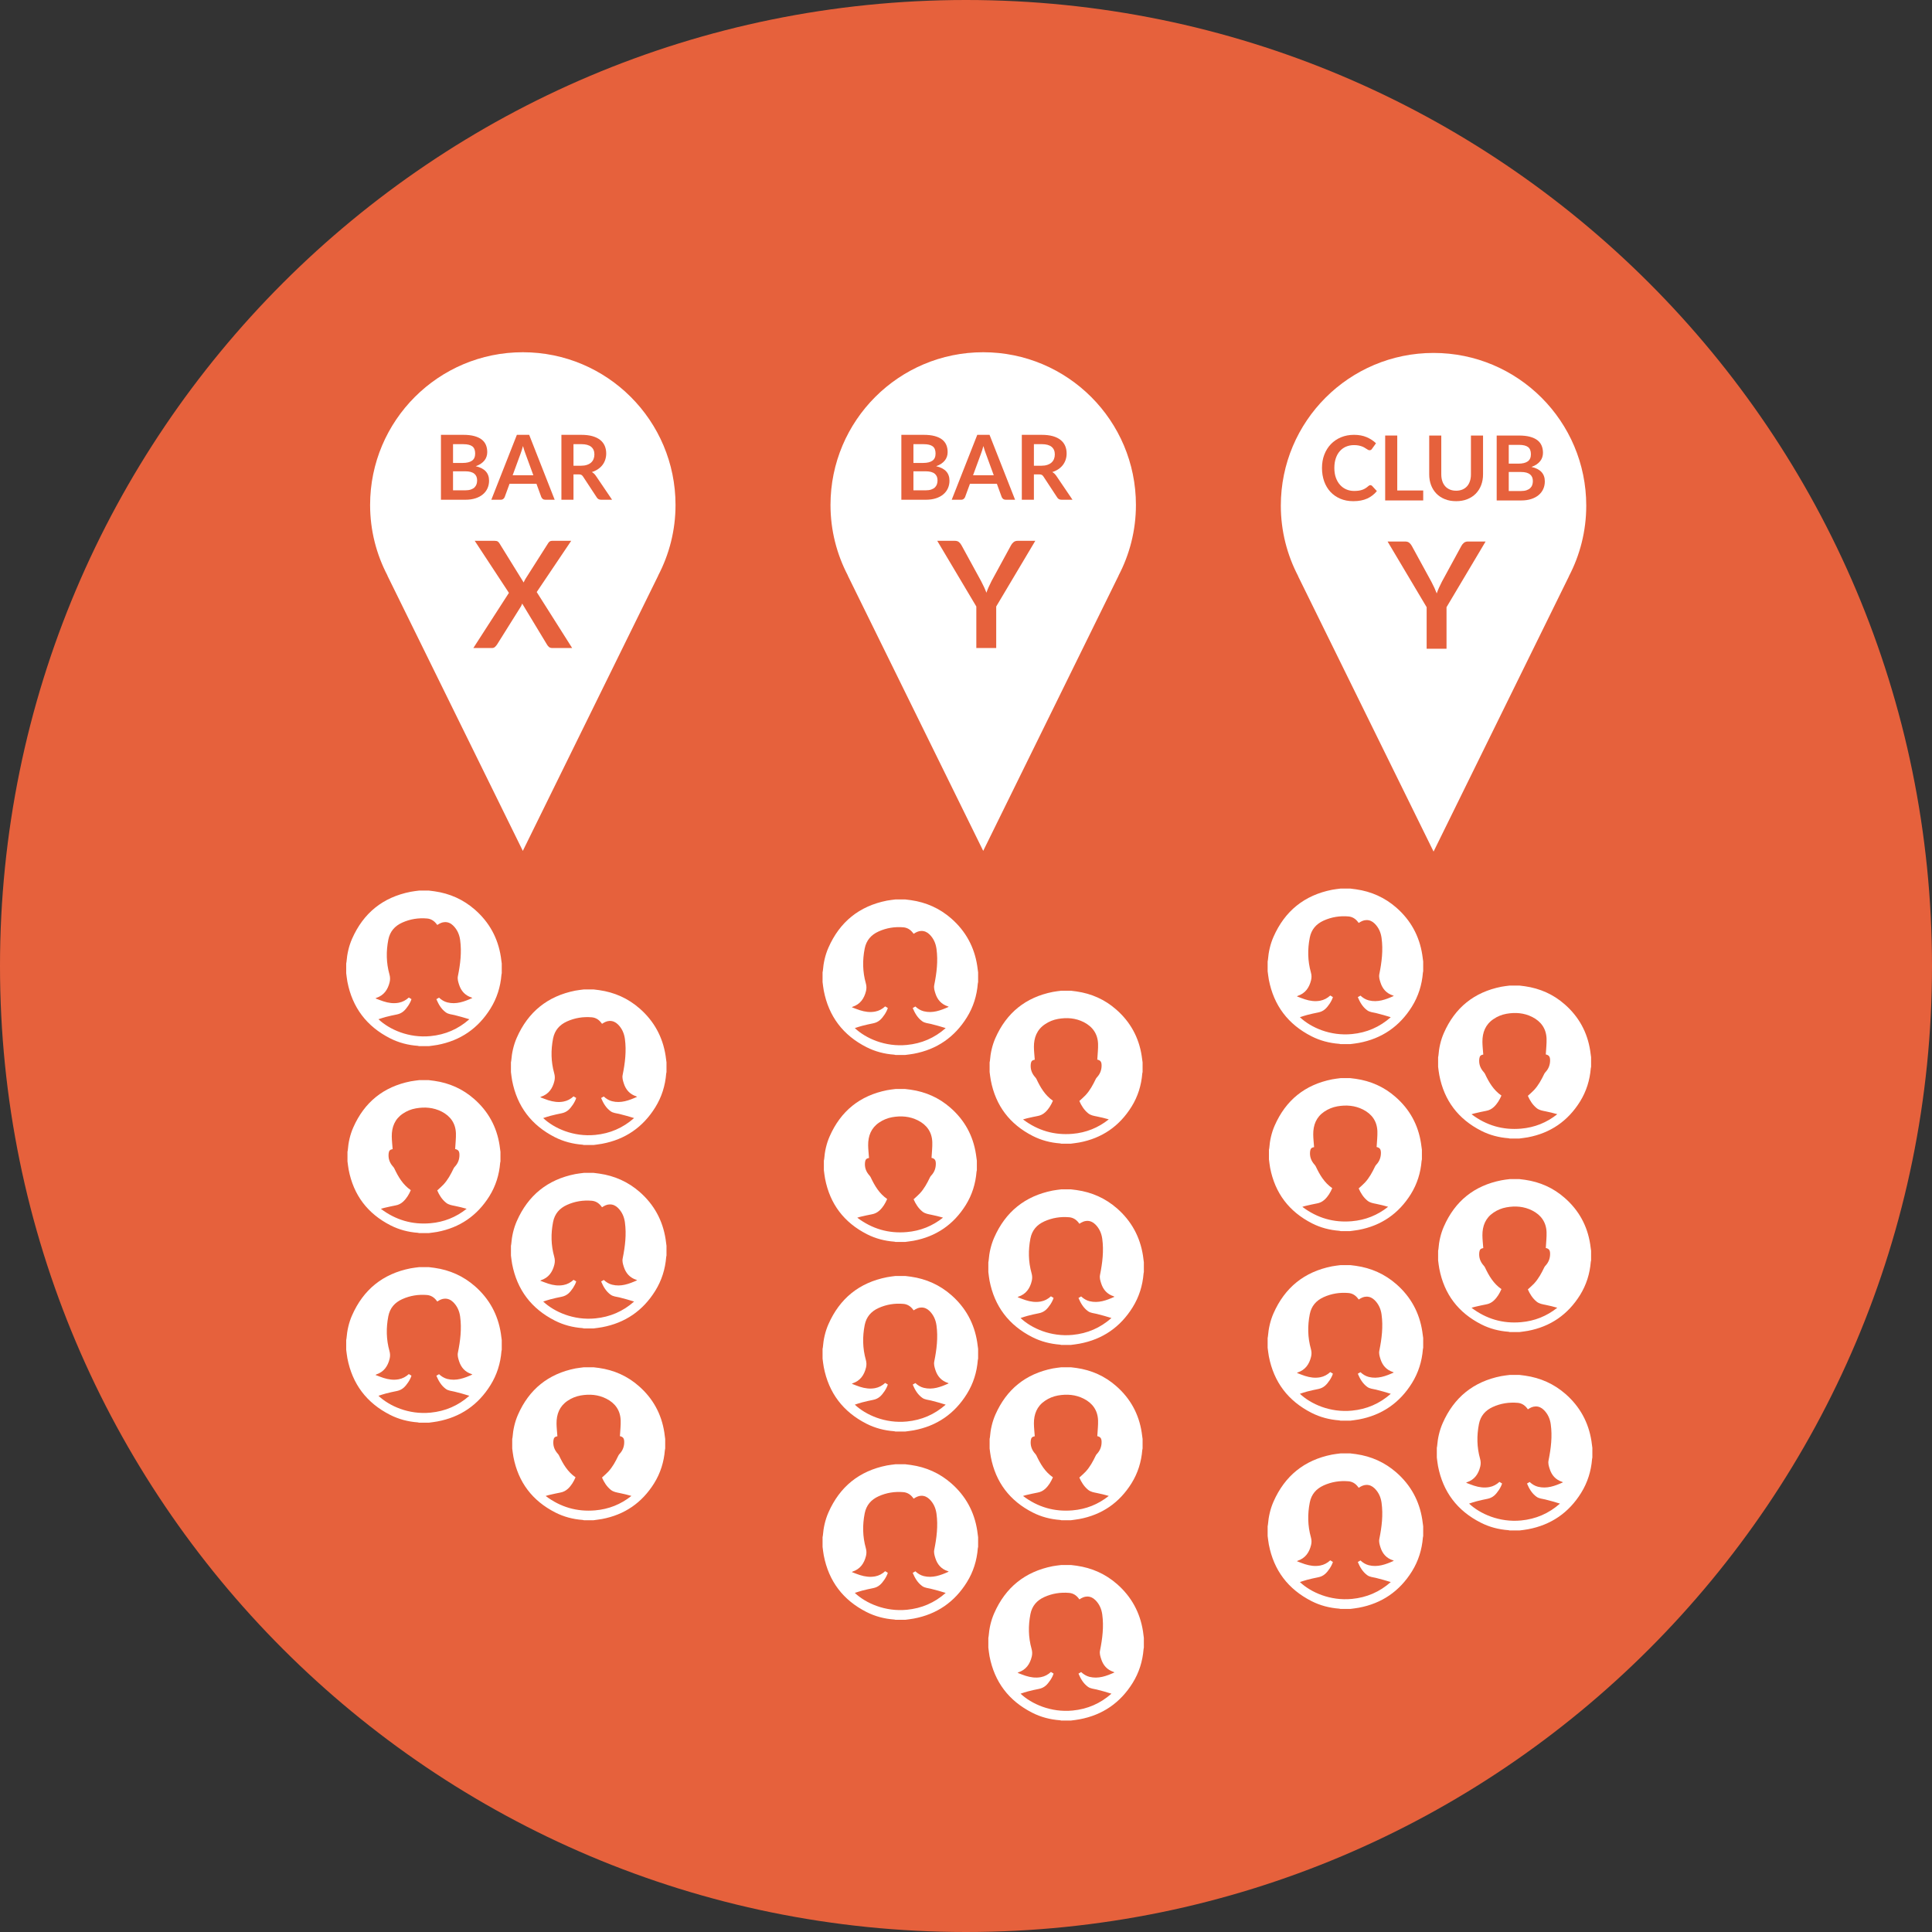 <?xml version="1.0" encoding="utf-8"?>
<!-- Generator: Adobe Illustrator 16.0.4, SVG Export Plug-In . SVG Version: 6.00 Build 0)  -->
<!DOCTYPE svg PUBLIC "-//W3C//DTD SVG 1.1//EN" "http://www.w3.org/Graphics/SVG/1.1/DTD/svg11.dtd">
<svg version="1.1" id="Layer_1" xmlns="http://www.w3.org/2000/svg" xmlns:xlink="http://www.w3.org/1999/xlink" x="0px" y="0px"
	 width="200px" height="200px" viewBox="0 0 200 200" enable-background="new 0 0 200 200" xml:space="preserve">
<rect x="0" y="0" width="200" height="200" fill="#333333" stroke="none"/>
<g>
	<g>
		<path fill="#E6613C" d="M200,100.002C200,155.227,155.229,200,100.001,200C44.774,200,0,155.227,0,100.002
			C0,44.774,44.774,0,100.001,0C155.229,0,200,44.774,200,100.002z"/>
	</g>
</g>
<g>
	<path fill="#FFFFFF" d="M69.93,52.272c0-8.73-7.078-15.808-15.808-15.808c-8.731,0-15.809,7.078-15.809,15.808
		c0,2.641,0.655,5.124,1.802,7.313h-0.012l14.019,28.498l14.017-28.498H68.13C69.275,57.396,69.93,54.913,69.93,52.272z"/>
	<path fill="#FFFFFF" d="M117.591,52.272c0-8.73-7.078-15.808-15.809-15.808c-8.731,0-15.809,7.078-15.809,15.808
		c0,2.641,0.656,5.124,1.802,7.313h-0.011l14.018,28.498l14.017-28.498h-0.008C116.937,57.396,117.591,54.913,117.591,52.272z"/>
	<path fill="#FFFFFF" d="M164.208,52.344c0-8.731-7.076-15.808-15.806-15.808c-8.733,0-15.812,7.077-15.812,15.808
		c0,2.639,0.657,5.125,1.803,7.313h-0.011l14.02,28.498l14.016-28.498h-0.008C163.556,57.469,164.208,54.983,164.208,52.344z"/>
	<g>
		<path fill="#E6613C" d="M45.647,51.734v-6.72h2.315c0.44,0,0.817,0.042,1.129,0.126c0.312,0.083,0.57,0.203,0.77,0.356
			c0.199,0.156,0.346,0.344,0.439,0.563c0.092,0.22,0.139,0.467,0.139,0.744c0,0.158-0.023,0.31-0.07,0.453
			c-0.045,0.145-0.118,0.28-0.215,0.405c-0.099,0.124-0.222,0.239-0.373,0.341s-0.33,0.188-0.537,0.26
			c0.923,0.207,1.384,0.706,1.384,1.496c0,0.286-0.054,0.548-0.162,0.789c-0.109,0.244-0.267,0.45-0.475,0.625
			c-0.208,0.177-0.463,0.313-0.768,0.412c-0.303,0.1-0.65,0.149-1.041,0.149H45.647z M46.897,47.924h0.995
			c0.428,0,0.751-0.079,0.969-0.232c0.219-0.155,0.328-0.401,0.328-0.74c0-0.351-0.099-0.6-0.296-0.747
			c-0.199-0.149-0.509-0.224-0.93-0.224h-1.065V47.924z M46.897,48.788v1.971h1.265c0.231,0,0.427-0.03,0.586-0.085
			c0.158-0.055,0.284-0.13,0.378-0.222c0.094-0.094,0.162-0.203,0.204-0.327c0.042-0.124,0.062-0.256,0.062-0.395
			c0-0.145-0.023-0.277-0.069-0.392c-0.047-0.116-0.12-0.216-0.219-0.297c-0.1-0.083-0.227-0.145-0.383-0.189
			c-0.157-0.042-0.345-0.064-0.565-0.064H46.897z"/>
		<path fill="#E6613C" d="M57.42,51.734h-0.968c-0.107,0-0.196-0.028-0.264-0.081c-0.069-0.056-0.12-0.122-0.154-0.203l-0.501-1.372
			h-2.784l-0.502,1.372c-0.025,0.072-0.073,0.137-0.144,0.196c-0.071,0.058-0.16,0.088-0.265,0.088h-0.976l2.645-6.72h1.273
			L57.42,51.734z M53.07,49.198h2.142l-0.818-2.236c-0.04-0.1-0.083-0.218-0.125-0.352c-0.043-0.134-0.087-0.282-0.13-0.439
			c-0.044,0.158-0.087,0.305-0.128,0.441c-0.042,0.137-0.083,0.256-0.124,0.359L53.07,49.198z"/>
		<path fill="#E6613C" d="M59.367,49.108v2.626h-1.25v-6.72h2.05c0.456,0,0.847,0.047,1.173,0.141
			c0.326,0.095,0.595,0.228,0.804,0.399c0.209,0.17,0.363,0.373,0.462,0.61s0.149,0.5,0.149,0.783c0,0.226-0.035,0.439-0.101,0.642
			c-0.065,0.201-0.162,0.384-0.288,0.548c-0.126,0.165-0.281,0.307-0.465,0.431c-0.185,0.126-0.394,0.224-0.63,0.298
			c0.158,0.09,0.294,0.218,0.409,0.386l1.682,2.481h-1.128c-0.214,0-0.37-0.083-0.465-0.252l-1.413-2.15
			c-0.054-0.081-0.111-0.139-0.175-0.173c-0.062-0.034-0.157-0.051-0.28-0.051H59.367z M59.367,48.212h0.781
			c0.236,0,0.442-0.03,0.617-0.09c0.175-0.058,0.319-0.139,0.432-0.244c0.113-0.104,0.197-0.226,0.252-0.369
			c0.057-0.144,0.084-0.299,0.084-0.47c0-0.341-0.113-0.604-0.337-0.785c-0.225-0.184-0.567-0.275-1.029-0.275h-0.8V48.212z"/>
		<path fill="#E6613C" d="M52.683,61.373l-3.539-5.387h2.058c0.143,0,0.247,0.019,0.311,0.058c0.064,0.038,0.124,0.1,0.181,0.188
			L54.21,60.3c0.026-0.062,0.053-0.124,0.084-0.188c0.031-0.064,0.066-0.13,0.108-0.197l2.318-3.646
			c0.055-0.095,0.117-0.168,0.183-0.215c0.067-0.045,0.151-0.069,0.254-0.069h1.973l-3.57,5.304l3.669,5.794h-2.057
			c-0.143,0-0.257-0.037-0.342-0.106c-0.084-0.073-0.152-0.154-0.204-0.246l-2.57-4.251c-0.037,0.11-0.084,0.219-0.146,0.322
			l-2.463,3.93c-0.062,0.085-0.132,0.167-0.211,0.241c-0.08,0.074-0.183,0.111-0.31,0.111H49L52.683,61.373z"/>
	</g>
	<g>
		<path fill="#E6613C" d="M93.308,51.734v-6.72h2.315c0.44,0,0.817,0.042,1.129,0.126c0.312,0.083,0.57,0.203,0.769,0.356
			c0.2,0.156,0.347,0.344,0.439,0.563c0.093,0.22,0.139,0.467,0.139,0.744c0,0.158-0.022,0.31-0.069,0.453
			c-0.046,0.145-0.119,0.28-0.216,0.405c-0.098,0.124-0.222,0.239-0.372,0.341c-0.15,0.103-0.33,0.188-0.537,0.26
			c0.923,0.207,1.384,0.706,1.384,1.496c0,0.286-0.055,0.548-0.162,0.789c-0.109,0.244-0.267,0.45-0.475,0.625
			c-0.207,0.177-0.463,0.313-0.767,0.412c-0.303,0.1-0.651,0.149-1.041,0.149H93.308z M94.558,47.924h0.995
			c0.428,0,0.751-0.079,0.969-0.232c0.219-0.155,0.327-0.401,0.327-0.74c0-0.351-0.099-0.6-0.296-0.747
			c-0.198-0.149-0.508-0.224-0.93-0.224h-1.065V47.924z M94.558,48.788v1.971h1.265c0.231,0,0.427-0.03,0.585-0.085
			c0.158-0.055,0.284-0.13,0.379-0.222c0.094-0.094,0.162-0.203,0.204-0.327c0.042-0.124,0.062-0.256,0.062-0.395
			c0-0.145-0.023-0.277-0.069-0.392c-0.047-0.116-0.12-0.216-0.219-0.297c-0.099-0.083-0.227-0.145-0.383-0.189
			c-0.157-0.042-0.346-0.064-0.565-0.064H94.558z"/>
		<path fill="#E6613C" d="M105.081,51.734h-0.969c-0.106,0-0.195-0.028-0.265-0.081c-0.068-0.056-0.119-0.122-0.153-0.203
			l-0.499-1.372h-2.785l-0.503,1.372c-0.024,0.072-0.072,0.137-0.144,0.196c-0.07,0.058-0.159,0.088-0.264,0.088h-0.977l2.645-6.72
			h1.271L105.081,51.734z M100.731,49.198h2.142l-0.817-2.236c-0.04-0.1-0.082-0.218-0.126-0.352
			c-0.045-0.134-0.087-0.282-0.13-0.439c-0.043,0.158-0.086,0.305-0.127,0.441c-0.043,0.137-0.084,0.256-0.125,0.359L100.731,49.198
			z"/>
		<path fill="#E6613C" d="M107.029,49.108v2.626h-1.251v-6.72h2.049c0.456,0,0.847,0.047,1.176,0.141
			c0.326,0.095,0.593,0.228,0.802,0.399c0.208,0.17,0.364,0.373,0.463,0.61c0.101,0.237,0.149,0.5,0.149,0.783
			c0,0.226-0.034,0.439-0.101,0.642c-0.066,0.201-0.162,0.384-0.288,0.548c-0.126,0.165-0.282,0.307-0.465,0.431
			c-0.184,0.126-0.396,0.224-0.63,0.298c0.158,0.09,0.295,0.218,0.41,0.386l1.681,2.481h-1.128c-0.214,0-0.369-0.083-0.466-0.252
			l-1.412-2.15c-0.053-0.081-0.11-0.139-0.174-0.173c-0.065-0.034-0.159-0.051-0.282-0.051H107.029z M107.029,48.212h0.78
			c0.234,0,0.439-0.03,0.615-0.09c0.174-0.058,0.319-0.139,0.433-0.244c0.113-0.104,0.198-0.226,0.254-0.369
			c0.055-0.144,0.083-0.299,0.083-0.47c0-0.341-0.113-0.604-0.337-0.785c-0.225-0.184-0.568-0.275-1.03-0.275h-0.798V48.212z"/>
		<path fill="#E6613C" d="M103.127,62.785v4.299h-2.058v-4.299l-4.045-6.799h1.82c0.179,0,0.321,0.042,0.426,0.13
			c0.104,0.087,0.193,0.198,0.265,0.331l2.026,3.706c0.118,0.226,0.222,0.435,0.312,0.629c0.091,0.197,0.169,0.388,0.241,0.577
			c0.066-0.195,0.144-0.389,0.23-0.583c0.088-0.194,0.187-0.401,0.299-0.623l2.018-3.706c0.058-0.113,0.142-0.217,0.255-0.316
			c0.111-0.096,0.256-0.145,0.431-0.145h1.826L103.127,62.785z"/>
	</g>
	<g>
		<path fill="#E6613C" d="M141.858,50.222c0.068,0,0.129,0.025,0.182,0.079l0.493,0.535c-0.273,0.337-0.609,0.596-1.008,0.777
			c-0.396,0.179-0.874,0.269-1.434,0.269c-0.499,0-0.947-0.085-1.346-0.256c-0.396-0.17-0.738-0.408-1.021-0.71
			c-0.281-0.305-0.496-0.668-0.648-1.088c-0.148-0.423-0.224-0.881-0.224-1.38c0-0.505,0.079-0.967,0.241-1.387
			c0.162-0.42,0.389-0.782,0.681-1.085c0.293-0.303,0.643-0.54,1.047-0.708c0.408-0.169,0.855-0.254,1.349-0.254
			c0.491,0,0.924,0.081,1.304,0.241c0.38,0.163,0.703,0.374,0.968,0.634l-0.417,0.58c-0.023,0.036-0.056,0.071-0.095,0.098
			c-0.038,0.028-0.094,0.041-0.159,0.041c-0.047,0-0.096-0.013-0.146-0.038c-0.049-0.028-0.104-0.06-0.162-0.099
			c-0.06-0.038-0.128-0.081-0.205-0.128c-0.076-0.047-0.167-0.089-0.269-0.128c-0.102-0.038-0.222-0.07-0.356-0.098
			c-0.135-0.026-0.29-0.039-0.467-0.039c-0.301,0-0.576,0.054-0.826,0.16c-0.25,0.107-0.462,0.262-0.642,0.465
			c-0.182,0.203-0.32,0.45-0.419,0.745c-0.1,0.292-0.148,0.625-0.148,1c0,0.377,0.053,0.714,0.159,1.009
			c0.107,0.295,0.252,0.542,0.436,0.743c0.182,0.203,0.396,0.356,0.645,0.463c0.249,0.107,0.516,0.16,0.8,0.16
			c0.171,0,0.324-0.009,0.463-0.028s0.265-0.047,0.382-0.088c0.116-0.04,0.227-0.091,0.328-0.155
			c0.105-0.064,0.207-0.143,0.31-0.234c0.033-0.028,0.064-0.052,0.099-0.069S141.822,50.222,141.858,50.222z"/>
		<path fill="#E6613C" d="M144.643,50.774h2.687v1.032h-3.937v-6.72h1.25V50.774z"/>
		<path fill="#E6613C" d="M150.74,50.798c0.241,0,0.457-0.041,0.646-0.12c0.192-0.081,0.352-0.194,0.482-0.339
			c0.13-0.147,0.23-0.322,0.299-0.532c0.07-0.207,0.104-0.439,0.104-0.697v-4.024h1.253v4.024c0,0.401-0.066,0.77-0.194,1.109
			c-0.128,0.339-0.314,0.631-0.553,0.879c-0.241,0.245-0.534,0.437-0.877,0.576c-0.344,0.139-0.732,0.207-1.16,0.207
			c-0.436,0-0.824-0.068-1.167-0.207c-0.344-0.139-0.637-0.331-0.877-0.576c-0.239-0.248-0.425-0.54-0.553-0.879
			c-0.128-0.34-0.192-0.708-0.192-1.109v-4.024h1.25v4.02c0,0.258,0.035,0.49,0.105,0.698c0.067,0.207,0.168,0.386,0.301,0.533
			c0.132,0.147,0.292,0.26,0.484,0.341C150.281,50.757,150.496,50.798,150.74,50.798z"/>
		<path fill="#E6613C" d="M154.937,51.807v-6.72h2.314c0.439,0,0.814,0.042,1.128,0.126s0.57,0.203,0.771,0.356
			c0.199,0.156,0.346,0.343,0.438,0.563c0.093,0.219,0.14,0.467,0.14,0.744c0,0.158-0.023,0.309-0.07,0.452
			c-0.046,0.145-0.117,0.279-0.216,0.405c-0.098,0.124-0.222,0.239-0.372,0.342c-0.15,0.102-0.329,0.188-0.536,0.26
			c0.924,0.208,1.385,0.706,1.385,1.496c0,0.286-0.053,0.548-0.162,0.79c-0.108,0.244-0.268,0.45-0.475,0.625
			c-0.208,0.177-0.464,0.313-0.767,0.412c-0.304,0.101-0.651,0.149-1.042,0.149H154.937z M156.186,47.997h0.995
			c0.426,0,0.751-0.079,0.968-0.233c0.22-0.156,0.33-0.401,0.33-0.74c0-0.35-0.102-0.6-0.299-0.747
			c-0.199-0.149-0.508-0.225-0.929-0.225h-1.065V47.997z M156.186,48.86v1.971h1.264c0.233,0,0.429-0.03,0.587-0.085
			c0.158-0.056,0.283-0.13,0.377-0.222c0.097-0.094,0.165-0.202,0.205-0.326c0.043-0.124,0.063-0.256,0.063-0.395
			c0-0.145-0.022-0.277-0.069-0.393c-0.047-0.116-0.119-0.215-0.218-0.297c-0.101-0.083-0.229-0.145-0.384-0.189
			c-0.158-0.043-0.346-0.064-0.565-0.064H156.186z"/>
		<path fill="#E6613C" d="M149.743,62.857v4.299h-2.057v-4.299l-4.044-6.799h1.819c0.18,0,0.319,0.042,0.425,0.13
			c0.106,0.087,0.193,0.198,0.267,0.331l2.024,3.706c0.117,0.226,0.223,0.436,0.312,0.629c0.089,0.196,0.171,0.388,0.241,0.576
			c0.065-0.194,0.143-0.389,0.23-0.583c0.087-0.194,0.188-0.401,0.301-0.623l2.018-3.706c0.056-0.113,0.141-0.218,0.252-0.316
			c0.113-0.096,0.257-0.145,0.431-0.145h1.827L149.743,62.857z"/>
	</g>
	<g id="a8TeVM.tif_2_">
		<g>
			<path fill="#FFFFFF" d="M92.708,112.732c0.332,0,0.662,0,0.991,0c0.191,0.023,0.386,0.047,0.578,0.072
				c1.554,0.224,2.935,0.836,4.114,1.873c1.462,1.277,2.345,2.884,2.639,4.807c0.034,0.222,0.06,0.446,0.093,0.669
				c0,0.33,0,0.66,0,0.988c-0.013,0.051-0.025,0.101-0.033,0.152c-0.098,1.236-0.458,2.393-1.112,3.447
				c-1.26,2.02-3.062,3.265-5.412,3.703c-0.286,0.049-0.577,0.083-0.867,0.124c-0.329,0-0.659,0-0.991,0
				c-0.043-0.011-0.086-0.028-0.133-0.03c-0.991-0.074-1.938-0.32-2.825-0.77c-2.379-1.213-3.836-3.128-4.34-5.757
				c-0.056-0.285-0.082-0.575-0.124-0.87c0-0.328,0-0.658,0-0.988c0.012-0.053,0.026-0.106,0.032-0.163
				c0.062-0.813,0.237-1.599,0.563-2.345c1.154-2.629,3.136-4.235,5.959-4.79C92.126,112.798,92.419,112.771,92.708,112.732z
				 M89.96,119.872c-0.261,0.048-0.373,0.147-0.41,0.419c-0.069,0.531,0.092,0.994,0.451,1.391c0.048,0.058,0.099,0.117,0.131,0.188
				c0.41,0.868,0.887,1.685,1.707,2.25c-0.193,0.45-0.434,0.86-0.793,1.19c-0.225,0.205-0.483,0.339-0.79,0.393
				c-0.368,0.066-0.734,0.153-1.1,0.236c-0.127,0.025-0.252,0.066-0.412,0.116c1.544,1.162,3.245,1.653,5.128,1.488
				c1.395-0.12,2.646-0.616,3.751-1.495c-0.407-0.115-0.81-0.216-1.216-0.297c-0.323-0.066-0.647-0.113-0.917-0.329
				c-0.428-0.347-0.706-0.796-0.914-1.274c0.222-0.208,0.445-0.392,0.64-0.6c0.455-0.486,0.766-1.071,1.051-1.666
				c0.036-0.073,0.083-0.142,0.139-0.197c0.328-0.35,0.476-0.771,0.47-1.238c-0.006-0.374-0.127-0.511-0.448-0.588
				c0.003-0.032,0.011-0.066,0.012-0.103c0.027-0.508,0.088-1.018,0.071-1.522c-0.035-1.039-0.566-1.786-1.485-2.251
				c-0.847-0.427-1.742-0.493-2.666-0.331c-0.486,0.088-0.935,0.271-1.347,0.551c-0.833,0.562-1.149,1.384-1.143,2.352
				C89.876,118.991,89.928,119.427,89.96,119.872z"/>
		</g>
	</g>
	<g id="a8TeVM.tif_3_">
		<g>
			<path fill="#FFFFFF" d="M109.866,141.539c0.331,0,0.661,0,0.989,0c0.192,0.023,0.387,0.047,0.578,0.072
				c1.556,0.225,2.937,0.837,4.114,1.874c1.463,1.277,2.347,2.884,2.642,4.806c0.033,0.223,0.06,0.446,0.091,0.67
				c0,0.329,0,0.66,0,0.988c-0.013,0.051-0.025,0.1-0.031,0.151c-0.1,1.237-0.459,2.394-1.114,3.447
				c-1.259,2.021-3.062,3.265-5.411,3.703c-0.285,0.05-0.578,0.083-0.868,0.125c-0.328,0-0.658,0-0.989,0
				c-0.044-0.011-0.088-0.029-0.135-0.031c-0.989-0.074-1.938-0.319-2.824-0.77c-2.378-1.212-3.836-3.127-4.339-5.756
				c-0.057-0.286-0.082-0.576-0.124-0.87c0-0.328,0-0.659,0-0.988c0.013-0.054,0.025-0.106,0.031-0.164
				c0.062-0.812,0.237-1.598,0.562-2.345c1.157-2.628,3.139-4.235,5.961-4.792C109.284,141.605,109.578,141.58,109.866,141.539z
				 M107.118,148.679c-0.26,0.048-0.373,0.148-0.409,0.419c-0.068,0.531,0.092,0.995,0.45,1.392c0.049,0.057,0.1,0.116,0.133,0.188
				c0.409,0.868,0.885,1.686,1.706,2.251c-0.194,0.449-0.436,0.859-0.794,1.19c-0.224,0.205-0.482,0.339-0.789,0.392
				c-0.366,0.067-0.734,0.154-1.101,0.237c-0.126,0.025-0.252,0.065-0.411,0.115c1.544,1.163,3.244,1.652,5.128,1.489
				c1.396-0.12,2.646-0.614,3.75-1.495c-0.405-0.116-0.809-0.216-1.216-0.297c-0.322-0.066-0.646-0.113-0.917-0.329
				c-0.427-0.348-0.707-0.798-0.914-1.275c0.223-0.207,0.446-0.391,0.641-0.6c0.454-0.486,0.766-1.07,1.053-1.666
				c0.033-0.073,0.083-0.142,0.138-0.196c0.326-0.35,0.477-0.771,0.47-1.239c-0.006-0.374-0.126-0.51-0.448-0.588
				c0.002-0.031,0.011-0.065,0.011-0.102c0.027-0.508,0.089-1.016,0.072-1.522c-0.036-1.04-0.567-1.787-1.484-2.251
				c-0.848-0.428-1.743-0.493-2.667-0.332c-0.486,0.089-0.935,0.271-1.346,0.551c-0.834,0.563-1.15,1.385-1.144,2.352
				C107.035,147.798,107.087,148.234,107.118,148.679z"/>
		</g>
	</g>
	<g id="a8TeVM.tif_6_">
		<g>
			<path fill="#FFFFFF" d="M109.866,102.558c0.331,0,0.661,0,0.989,0c0.192,0.023,0.387,0.048,0.578,0.075
				c1.556,0.222,2.937,0.836,4.114,1.871c1.463,1.279,2.347,2.885,2.642,4.807c0.033,0.224,0.06,0.445,0.091,0.669
				c0,0.331,0,0.659,0,0.991c-0.013,0.049-0.025,0.1-0.031,0.148c-0.1,1.24-0.459,2.396-1.114,3.447
				c-1.259,2.023-3.062,3.265-5.411,3.704c-0.285,0.051-0.578,0.083-0.868,0.123c-0.328,0-0.658,0-0.989,0
				c-0.044-0.008-0.088-0.025-0.135-0.029c-0.989-0.072-1.938-0.32-2.824-0.771c-2.378-1.212-3.836-3.127-4.339-5.755
				c-0.057-0.286-0.082-0.576-0.124-0.868c0-0.332,0-0.66,0-0.991c0.013-0.053,0.025-0.105,0.031-0.161
				c0.062-0.812,0.237-1.601,0.562-2.348c1.157-2.627,3.139-4.232,5.961-4.789C109.284,102.624,109.578,102.598,109.866,102.558z
				 M107.118,109.7c-0.26,0.047-0.373,0.147-0.409,0.417c-0.068,0.532,0.092,0.995,0.45,1.393c0.049,0.056,0.1,0.115,0.133,0.186
				c0.409,0.87,0.885,1.685,1.706,2.252c-0.194,0.449-0.436,0.858-0.794,1.189c-0.224,0.206-0.482,0.339-0.789,0.393
				c-0.366,0.067-0.734,0.152-1.101,0.236c-0.126,0.028-0.252,0.066-0.411,0.117c1.544,1.162,3.244,1.651,5.128,1.49
				c1.396-0.12,2.646-0.618,3.75-1.497c-0.405-0.116-0.809-0.218-1.216-0.296c-0.322-0.066-0.646-0.112-0.917-0.331
				c-0.427-0.345-0.707-0.796-0.914-1.275c0.223-0.206,0.446-0.389,0.641-0.6c0.454-0.486,0.766-1.069,1.053-1.666
				c0.033-0.072,0.083-0.139,0.138-0.196c0.326-0.351,0.477-0.768,0.47-1.239c-0.006-0.371-0.126-0.509-0.448-0.585
				c0.002-0.034,0.011-0.068,0.011-0.104c0.027-0.506,0.089-1.017,0.072-1.522c-0.036-1.038-0.567-1.785-1.484-2.253
				c-0.848-0.426-1.743-0.492-2.667-0.328c-0.486,0.086-0.935,0.27-1.346,0.549c-0.834,0.562-1.15,1.387-1.144,2.353
				C107.035,108.817,107.087,109.255,107.118,109.7z"/>
		</g>
	</g>
	<g id="Pb2SCL.tif_5_">
		<g>
			<path fill="#FFFFFF" d="M92.701,132.088c0.334,0,0.671,0,1.006,0c0.194,0.023,0.392,0.047,0.587,0.074
				c1.582,0.227,2.982,0.85,4.184,1.903c1.486,1.302,2.382,2.935,2.684,4.891c0.034,0.227,0.061,0.454,0.092,0.68
				c0,0.335,0,0.673,0,1.008c-0.011,0.049-0.025,0.1-0.031,0.153c-0.099,1.257-0.467,2.432-1.133,3.503
				c-1.279,2.057-3.113,3.32-5.5,3.765c-0.292,0.054-0.587,0.084-0.882,0.127c-0.335,0-0.671,0-1.006,0
				c-0.047-0.011-0.091-0.027-0.137-0.032c-1.01-0.073-1.972-0.322-2.874-0.78c-2.419-1.234-3.901-3.182-4.415-5.854
				c-0.056-0.29-0.083-0.587-0.124-0.881c0-0.335,0-0.673,0-1.008c0.01-0.055,0.026-0.11,0.031-0.168
				c0.064-0.823,0.243-1.625,0.574-2.383c1.175-2.672,3.189-4.305,6.058-4.87C92.108,132.156,92.406,132.131,92.701,132.088z
				 M94.588,135.645c-0.015-0.011-0.022-0.013-0.025-0.017c-0.024-0.034-0.05-0.066-0.076-0.102
				c-0.246-0.313-0.565-0.515-0.968-0.549c-0.894-0.078-1.752,0.058-2.573,0.428c-0.768,0.35-1.266,0.917-1.433,1.765
				c-0.237,1.208-0.218,2.406,0.115,3.591c0.08,0.281,0.086,0.537,0.02,0.814c-0.189,0.777-0.598,1.363-1.39,1.628
				c-0.018,0.005-0.033,0.02-0.074,0.047c0.29,0.108,0.554,0.22,0.829,0.308c0.513,0.164,1.036,0.243,1.579,0.141
				c0.4-0.077,0.742-0.265,1.042-0.539c0.097,0.059,0.186,0.114,0.273,0.165c-0.113,0.399-0.494,0.98-0.817,1.255
				c-0.204,0.175-0.436,0.282-0.702,0.333c-0.382,0.076-0.766,0.162-1.146,0.261c-0.252,0.063-0.495,0.152-0.753,0.234
				c1.136,1.067,3.137,1.967,5.393,1.745c1.519-0.148,2.86-0.722,4.016-1.745c-0.51-0.162-1.02-0.299-1.53-0.43
				c-0.306-0.078-0.633-0.082-0.903-0.281c-0.478-0.346-0.753-0.832-0.981-1.365c0.098-0.058,0.188-0.108,0.276-0.159
				c0.252,0.236,0.534,0.408,0.859,0.492c0.923,0.232,1.751-0.081,2.591-0.459c-0.042-0.025-0.062-0.04-0.084-0.046
				c-0.675-0.219-1.088-0.69-1.296-1.347c-0.088-0.284-0.18-0.567-0.115-0.877c0.248-1.231,0.403-2.471,0.23-3.731
				c-0.079-0.57-0.303-1.085-0.726-1.498c-0.237-0.232-0.519-0.366-0.86-0.355C95.071,135.359,94.828,135.486,94.588,135.645z"/>
		</g>
	</g>
	<g id="Pb2SCL.tif_4_">
		<g>
			<path fill="#FFFFFF" d="M92.701,151.579c0.334,0,0.671,0,1.006,0c0.194,0.023,0.392,0.047,0.587,0.074
				c1.582,0.225,2.982,0.85,4.184,1.903c1.486,1.302,2.382,2.933,2.684,4.89c0.034,0.226,0.061,0.454,0.092,0.681
				c0,0.335,0,0.672,0,1.004c-0.011,0.055-0.025,0.104-0.031,0.154c-0.099,1.258-0.467,2.435-1.133,3.505
				c-1.279,2.057-3.113,3.319-5.5,3.764c-0.292,0.056-0.587,0.087-0.882,0.128c-0.335,0-0.671,0-1.006,0
				c-0.047-0.013-0.091-0.028-0.137-0.03c-1.01-0.074-1.972-0.324-2.874-0.782c-2.419-1.233-3.901-3.182-4.415-5.854
				c-0.056-0.29-0.083-0.588-0.124-0.885c0-0.332,0-0.669,0-1.004c0.01-0.056,0.026-0.111,0.031-0.167
				c0.064-0.825,0.243-1.628,0.574-2.385c1.175-2.671,3.189-4.306,6.058-4.873C92.108,151.647,92.406,151.619,92.701,151.579z
				 M94.588,155.136c-0.015-0.009-0.022-0.013-0.025-0.015c-0.024-0.037-0.05-0.069-0.076-0.104
				c-0.246-0.315-0.565-0.514-0.968-0.55c-0.894-0.077-1.752,0.057-2.573,0.429c-0.768,0.35-1.266,0.917-1.433,1.767
				c-0.237,1.207-0.218,2.406,0.115,3.591c0.08,0.279,0.086,0.535,0.02,0.812c-0.189,0.776-0.598,1.363-1.39,1.626
				c-0.018,0.006-0.033,0.021-0.074,0.049c0.29,0.11,0.554,0.22,0.829,0.307c0.513,0.162,1.036,0.241,1.579,0.139
				c0.4-0.072,0.742-0.263,1.042-0.538c0.097,0.061,0.186,0.116,0.273,0.167c-0.113,0.4-0.494,0.979-0.817,1.255
				c-0.204,0.175-0.436,0.28-0.702,0.333c-0.382,0.074-0.766,0.161-1.146,0.26c-0.252,0.064-0.495,0.153-0.753,0.234
				c1.136,1.066,3.137,1.965,5.393,1.745c1.519-0.147,2.86-0.719,4.016-1.745c-0.51-0.162-1.02-0.299-1.53-0.427
				c-0.306-0.08-0.633-0.085-0.903-0.283c-0.478-0.348-0.753-0.83-0.981-1.365c0.098-0.058,0.188-0.108,0.276-0.161
				c0.252,0.235,0.534,0.41,0.859,0.493c0.923,0.23,1.751-0.081,2.591-0.456c-0.042-0.026-0.062-0.043-0.084-0.052
				c-0.675-0.213-1.088-0.685-1.296-1.343c-0.088-0.284-0.18-0.567-0.115-0.878c0.248-1.23,0.403-2.472,0.23-3.729
				c-0.079-0.573-0.303-1.088-0.726-1.499c-0.237-0.23-0.519-0.367-0.86-0.357C95.071,154.852,94.828,154.978,94.588,155.136z"/>
		</g>
	</g>
	<g id="Pb2SCL.tif_12_">
		<g>
			<path fill="#FFFFFF" d="M109.86,123.121c0.335,0,0.669,0,1.004,0c0.194,0.026,0.394,0.047,0.589,0.075
				c1.581,0.224,2.98,0.849,4.184,1.9c1.485,1.304,2.381,2.937,2.685,4.893c0.033,0.226,0.06,0.454,0.089,0.681
				c0,0.334,0,0.669,0,1.007c-0.009,0.051-0.023,0.1-0.029,0.151c-0.099,1.259-0.467,2.435-1.133,3.505
				c-1.28,2.057-3.113,3.32-5.5,3.764c-0.293,0.055-0.59,0.088-0.884,0.128c-0.335,0-0.669,0-1.004,0
				c-0.047-0.013-0.093-0.027-0.138-0.029c-1.01-0.078-1.973-0.325-2.873-0.783c-2.42-1.234-3.902-3.182-4.416-5.854
				c-0.054-0.29-0.081-0.586-0.121-0.881c0-0.338,0-0.673,0-1.007c0.008-0.056,0.025-0.111,0.029-0.166
				c0.063-0.826,0.243-1.628,0.574-2.386c1.173-2.672,3.188-4.305,6.057-4.872C109.268,123.189,109.563,123.162,109.86,123.121z
				 M111.746,126.678c-0.016-0.008-0.022-0.013-0.026-0.015c-0.023-0.036-0.049-0.067-0.074-0.103
				c-0.245-0.315-0.565-0.514-0.968-0.551c-0.896-0.076-1.753,0.059-2.574,0.43c-0.768,0.35-1.267,0.917-1.434,1.764
				c-0.235,1.208-0.217,2.409,0.116,3.593c0.08,0.279,0.087,0.535,0.021,0.812c-0.19,0.777-0.6,1.364-1.39,1.626
				c-0.019,0.007-0.033,0.021-0.076,0.049c0.29,0.111,0.555,0.221,0.83,0.308c0.513,0.162,1.036,0.241,1.578,0.139
				c0.401-0.073,0.742-0.262,1.043-0.537c0.096,0.06,0.187,0.114,0.273,0.165c-0.112,0.4-0.495,0.98-0.817,1.256
				c-0.205,0.174-0.436,0.281-0.702,0.332c-0.384,0.074-0.766,0.163-1.146,0.261c-0.251,0.063-0.494,0.152-0.753,0.234
				c1.136,1.067,3.137,1.965,5.394,1.745c1.519-0.147,2.858-0.72,4.015-1.745c-0.509-0.164-1.02-0.301-1.527-0.429
				c-0.307-0.079-0.636-0.083-0.904-0.282c-0.479-0.348-0.753-0.83-0.981-1.365c0.099-0.058,0.188-0.108,0.275-0.159
				c0.254,0.234,0.535,0.409,0.859,0.492c0.927,0.23,1.753-0.081,2.592-0.456c-0.043-0.025-0.063-0.043-0.085-0.051
				c-0.674-0.214-1.088-0.686-1.295-1.345c-0.09-0.283-0.182-0.567-0.115-0.877c0.247-1.231,0.403-2.473,0.23-3.729
				c-0.079-0.574-0.303-1.087-0.728-1.499c-0.237-0.231-0.518-0.367-0.86-0.356C112.229,126.395,111.986,126.518,111.746,126.678z"
				/>
		</g>
	</g>
	<g id="Pb2SCL.tif_13_">
		<g>
			<path fill="#FFFFFF" d="M109.86,162.009c0.335,0,0.669,0,1.004,0c0.194,0.023,0.394,0.045,0.589,0.074
				c1.581,0.225,2.98,0.85,4.184,1.901c1.485,1.304,2.381,2.936,2.685,4.891c0.033,0.229,0.06,0.455,0.089,0.682
				c0,0.335,0,0.671,0,1.006c-0.009,0.053-0.023,0.102-0.029,0.152c-0.099,1.258-0.467,2.435-1.133,3.506
				c-1.28,2.057-3.113,3.319-5.5,3.763c-0.293,0.056-0.59,0.089-0.884,0.127c-0.335,0-0.669,0-1.004,0
				c-0.047-0.011-0.093-0.025-0.138-0.03c-1.01-0.075-1.973-0.323-2.873-0.783c-2.42-1.231-3.902-3.18-4.416-5.852
				c-0.054-0.292-0.081-0.589-0.121-0.883c0-0.335,0-0.671,0-1.006c0.008-0.055,0.025-0.11,0.029-0.166
				c0.063-0.827,0.243-1.628,0.574-2.385c1.173-2.674,3.188-4.306,6.057-4.873C109.268,162.077,109.563,162.049,109.86,162.009z
				 M111.746,165.565c-0.016-0.011-0.022-0.013-0.026-0.017c-0.023-0.034-0.049-0.066-0.074-0.102
				c-0.245-0.315-0.565-0.515-0.968-0.55c-0.896-0.077-1.753,0.059-2.574,0.429c-0.768,0.35-1.267,0.917-1.434,1.765
				c-0.235,1.208-0.217,2.406,0.116,3.593c0.08,0.279,0.087,0.535,0.021,0.811c-0.19,0.779-0.6,1.365-1.39,1.628
				c-0.019,0.006-0.033,0.021-0.076,0.049c0.29,0.108,0.555,0.22,0.83,0.307c0.513,0.163,1.036,0.241,1.578,0.14
				c0.401-0.073,0.742-0.263,1.043-0.538c0.096,0.06,0.187,0.115,0.273,0.166c-0.112,0.399-0.495,0.979-0.817,1.255
				c-0.205,0.175-0.436,0.282-0.702,0.333c-0.384,0.074-0.766,0.162-1.146,0.26c-0.251,0.064-0.494,0.153-0.753,0.235
				c1.136,1.064,3.137,1.965,5.394,1.745c1.519-0.148,2.858-0.72,4.015-1.745c-0.509-0.165-1.02-0.301-1.527-0.43
				c-0.307-0.078-0.636-0.085-0.904-0.281c-0.479-0.348-0.753-0.83-0.981-1.365c0.099-0.058,0.188-0.108,0.275-0.162
				c0.254,0.237,0.535,0.409,0.859,0.495c0.927,0.229,1.753-0.081,2.592-0.457c-0.043-0.025-0.063-0.042-0.085-0.051
				c-0.674-0.216-1.088-0.688-1.295-1.346c-0.09-0.282-0.182-0.565-0.115-0.875c0.247-1.231,0.403-2.473,0.23-3.729
				c-0.079-0.574-0.303-1.088-0.728-1.5c-0.237-0.23-0.518-0.366-0.86-0.355C112.229,165.282,111.986,165.405,111.746,165.565z"/>
		</g>
	</g>
	<g id="Pb2SCL.tif_8_">
		<g>
			<path fill="#FFFFFF" d="M92.701,93.109c0.334,0,0.671,0,1.006,0c0.194,0.021,0.392,0.044,0.587,0.074
				c1.582,0.225,2.982,0.849,4.184,1.901c1.486,1.303,2.382,2.936,2.684,4.89c0.034,0.228,0.061,0.457,0.092,0.683
				c0,0.335,0,0.669,0,1.005c-0.011,0.051-0.025,0.103-0.031,0.153c-0.099,1.257-0.467,2.435-1.133,3.505
				c-1.279,2.057-3.113,3.319-5.5,3.764c-0.292,0.056-0.587,0.085-0.882,0.125c-0.335,0-0.671,0-1.006,0
				c-0.047-0.008-0.091-0.025-0.137-0.031c-1.01-0.072-1.972-0.322-2.874-0.781c-2.419-1.23-3.901-3.181-4.415-5.852
				c-0.056-0.292-0.083-0.588-0.124-0.883c0-0.336,0-0.67,0-1.005c0.01-0.058,0.026-0.113,0.031-0.169
				c0.064-0.826,0.243-1.627,0.574-2.383c1.175-2.673,3.189-4.305,6.058-4.873C92.108,93.177,92.406,93.15,92.701,93.109z
				 M94.588,96.664c-0.015-0.009-0.022-0.013-0.025-0.017c-0.024-0.032-0.05-0.066-0.076-0.099
				c-0.246-0.315-0.565-0.516-0.968-0.552c-0.894-0.077-1.752,0.06-2.573,0.431c-0.768,0.35-1.266,0.916-1.433,1.765
				c-0.237,1.208-0.218,2.406,0.115,3.59c0.08,0.281,0.086,0.537,0.02,0.812c-0.189,0.779-0.598,1.365-1.39,1.629
				c-0.018,0.006-0.033,0.019-0.074,0.049c0.29,0.108,0.554,0.219,0.829,0.305c0.513,0.164,1.036,0.243,1.579,0.141
				c0.4-0.074,0.742-0.262,1.042-0.537c0.097,0.059,0.186,0.113,0.273,0.164c-0.113,0.4-0.494,0.979-0.817,1.256
				c-0.204,0.174-0.436,0.28-0.702,0.333c-0.382,0.075-0.766,0.162-1.146,0.261c-0.252,0.062-0.495,0.153-0.753,0.232
				c1.136,1.066,3.137,1.967,5.393,1.745c1.519-0.146,2.86-0.72,4.016-1.745c-0.51-0.162-1.02-0.299-1.53-0.429
				c-0.306-0.077-0.633-0.083-0.903-0.282c-0.478-0.346-0.753-0.829-0.981-1.365c0.098-0.057,0.188-0.108,0.276-0.16
				c0.252,0.236,0.534,0.41,0.859,0.493c0.923,0.233,1.751-0.081,2.591-0.456c-0.042-0.025-0.062-0.043-0.084-0.049
				c-0.675-0.217-1.088-0.688-1.296-1.347c-0.088-0.282-0.18-0.565-0.115-0.874c0.248-1.232,0.403-2.474,0.23-3.732
				c-0.079-0.572-0.303-1.088-0.726-1.5c-0.237-0.23-0.519-0.365-0.86-0.354C95.071,96.38,94.828,96.505,94.588,96.664z"/>
		</g>
	</g>
	<g id="a8TeVM.tif_1_">
		<g>
			<path fill="#FFFFFF" d="M138.78,111.607c0.332,0,0.662,0,0.992,0c0.191,0.023,0.386,0.047,0.578,0.072
				c1.553,0.225,2.935,0.837,4.112,1.874c1.465,1.277,2.348,2.884,2.642,4.806c0.032,0.223,0.06,0.447,0.092,0.67
				c0,0.329,0,0.66,0,0.988c-0.013,0.051-0.025,0.1-0.032,0.152c-0.098,1.236-0.461,2.393-1.113,3.447
				c-1.261,2.02-3.062,3.264-5.41,3.703c-0.286,0.049-0.578,0.083-0.868,0.124c-0.33,0-0.66,0-0.992,0
				c-0.043-0.012-0.085-0.028-0.132-0.031c-0.99-0.074-1.939-0.319-2.825-0.769c-2.381-1.213-3.836-3.129-4.342-5.757
				c-0.053-0.286-0.08-0.576-0.121-0.87c0-0.328,0-0.659,0-0.988c0.011-0.053,0.025-0.106,0.032-0.164
				c0.06-0.812,0.234-1.598,0.561-2.344c1.154-2.629,3.137-4.235,5.961-4.79C138.199,111.674,138.492,111.648,138.78,111.607z
				 M136.034,118.748c-0.261,0.048-0.373,0.147-0.409,0.418c-0.07,0.531,0.092,0.994,0.449,1.392
				c0.048,0.058,0.102,0.116,0.133,0.188c0.409,0.868,0.886,1.686,1.707,2.251c-0.194,0.449-0.435,0.859-0.794,1.19
				c-0.225,0.205-0.481,0.339-0.79,0.392c-0.366,0.067-0.732,0.154-1.101,0.237c-0.125,0.025-0.251,0.065-0.411,0.116
				c1.545,1.162,3.245,1.652,5.128,1.488c1.394-0.12,2.648-0.614,3.752-1.495c-0.406-0.116-0.81-0.216-1.217-0.298
				c-0.322-0.065-0.646-0.112-0.917-0.328c-0.429-0.348-0.706-0.796-0.913-1.275c0.222-0.207,0.445-0.391,0.64-0.599
				c0.455-0.487,0.766-1.069,1.052-1.667c0.034-0.073,0.083-0.141,0.136-0.196c0.33-0.35,0.479-0.771,0.473-1.239
				c-0.009-0.374-0.128-0.51-0.449-0.587c0.004-0.032,0.01-0.066,0.012-0.103c0.028-0.508,0.088-1.016,0.072-1.522
				c-0.036-1.039-0.567-1.786-1.487-2.251c-0.845-0.427-1.74-0.493-2.664-0.331c-0.486,0.088-0.937,0.271-1.349,0.55
				c-0.832,0.563-1.147,1.385-1.142,2.352C135.949,117.867,136.002,118.303,136.034,118.748z"/>
		</g>
	</g>
	<g id="a8TeVM.tif_7_">
		<g>
			<path fill="#FFFFFF" d="M156.295,102.024c0.331,0,0.661,0,0.99,0c0.192,0.024,0.387,0.045,0.578,0.073
				c1.553,0.223,2.936,0.836,4.113,1.87c1.463,1.28,2.347,2.887,2.642,4.81c0.032,0.222,0.06,0.445,0.091,0.667
				c0,0.33,0,0.662,0,0.99c-0.013,0.051-0.025,0.1-0.031,0.148c-0.099,1.24-0.461,2.396-1.114,3.451
				c-1.261,2.02-3.062,3.263-5.41,3.703c-0.286,0.049-0.578,0.083-0.868,0.123c-0.329,0-0.659,0-0.99,0
				c-0.044-0.011-0.088-0.027-0.135-0.029c-0.989-0.075-1.939-0.32-2.824-0.771c-2.38-1.214-3.836-3.128-4.339-5.756
				c-0.057-0.288-0.084-0.575-0.124-0.87c0-0.328,0-0.66,0-0.99c0.011-0.053,0.025-0.104,0.031-0.161
				c0.061-0.813,0.235-1.599,0.563-2.346c1.152-2.628,3.137-4.234,5.96-4.791C155.713,102.091,156.005,102.062,156.295,102.024z
				 M153.548,109.165c-0.261,0.047-0.373,0.147-0.409,0.419c-0.071,0.531,0.091,0.993,0.449,1.391
				c0.049,0.058,0.1,0.117,0.133,0.187c0.409,0.868,0.885,1.686,1.707,2.251c-0.195,0.45-0.437,0.859-0.794,1.189
				c-0.225,0.206-0.482,0.341-0.79,0.394c-0.366,0.066-0.734,0.154-1.101,0.237c-0.126,0.025-0.252,0.066-0.411,0.115
				c1.544,1.162,3.244,1.653,5.128,1.489c1.396-0.12,2.647-0.617,3.75-1.496c-0.404-0.117-0.809-0.216-1.216-0.297
				c-0.321-0.065-0.646-0.112-0.917-0.328c-0.427-0.348-0.706-0.798-0.914-1.276c0.223-0.206,0.446-0.39,0.642-0.602
				c0.453-0.485,0.765-1.068,1.052-1.664c0.034-0.072,0.083-0.14,0.138-0.195c0.326-0.351,0.477-0.771,0.47-1.24
				c-0.006-0.373-0.128-0.51-0.448-0.586c0.002-0.034,0.009-0.066,0.011-0.103c0.027-0.508,0.087-1.018,0.072-1.522
				c-0.036-1.04-0.567-1.786-1.486-2.252c-0.845-0.426-1.741-0.492-2.664-0.33c-0.487,0.088-0.938,0.269-1.347,0.551
				c-0.834,0.562-1.149,1.384-1.144,2.351C153.463,108.282,153.516,108.72,153.548,109.165z"/>
		</g>
	</g>
	<g id="a8TeVM.tif_8_">
		<g>
			<path fill="#FFFFFF" d="M156.295,122.059c0.331,0,0.661,0,0.99,0c0.192,0.023,0.387,0.047,0.578,0.073
				c1.553,0.224,2.936,0.837,4.113,1.873c1.463,1.278,2.347,2.885,2.642,4.806c0.032,0.223,0.06,0.446,0.091,0.669
				c0,0.33,0,0.661,0,0.989c-0.013,0.052-0.025,0.101-0.031,0.149c-0.099,1.239-0.461,2.396-1.114,3.447
				c-1.261,2.022-3.062,3.267-5.41,3.706c-0.286,0.05-0.578,0.084-0.868,0.124c-0.329,0-0.659,0-0.99,0
				c-0.044-0.011-0.088-0.027-0.135-0.032c-0.989-0.072-1.939-0.317-2.824-0.768c-2.38-1.212-3.836-3.128-4.339-5.757
				c-0.057-0.286-0.084-0.576-0.124-0.87c0-0.328,0-0.659,0-0.989c0.011-0.051,0.025-0.107,0.031-0.163
				c0.061-0.812,0.235-1.599,0.563-2.344c1.152-2.629,3.137-4.234,5.96-4.789C155.713,122.126,156.005,122.097,156.295,122.059z
				 M153.548,129.2c-0.261,0.047-0.373,0.146-0.409,0.415c-0.071,0.533,0.091,0.997,0.449,1.394c0.049,0.059,0.1,0.117,0.133,0.188
				c0.409,0.868,0.885,1.686,1.707,2.251c-0.195,0.45-0.437,0.859-0.794,1.19c-0.225,0.205-0.482,0.34-0.79,0.393
				c-0.366,0.066-0.734,0.153-1.101,0.237c-0.126,0.025-0.252,0.065-0.411,0.114c1.544,1.163,3.244,1.654,5.128,1.489
				c1.396-0.119,2.647-0.616,3.75-1.495c-0.404-0.116-0.809-0.216-1.216-0.297c-0.321-0.065-0.646-0.113-0.917-0.328
				c-0.427-0.349-0.706-0.796-0.914-1.276c0.223-0.207,0.446-0.39,0.642-0.599c0.453-0.487,0.765-1.071,1.052-1.667
				c0.034-0.074,0.083-0.14,0.138-0.196c0.326-0.35,0.477-0.77,0.47-1.239c-0.006-0.373-0.128-0.51-0.448-0.586
				c0.002-0.032,0.009-0.066,0.011-0.104c0.027-0.507,0.087-1.017,0.072-1.522c-0.036-1.039-0.567-1.785-1.486-2.251
				c-0.845-0.427-1.741-0.495-2.664-0.33c-0.487,0.087-0.938,0.271-1.347,0.55c-0.834,0.563-1.149,1.385-1.144,2.351
				C153.463,128.319,153.516,128.754,153.548,129.2z"/>
		</g>
	</g>
	<g id="Pb2SCL.tif_6_">
		<g>
			<path fill="#FFFFFF" d="M138.773,130.964c0.335,0,0.673,0,1.008,0c0.193,0.023,0.39,0.047,0.586,0.074
				c1.581,0.227,2.982,0.85,4.186,1.903c1.485,1.302,2.381,2.934,2.682,4.891c0.037,0.225,0.062,0.453,0.093,0.68
				c0,0.335,0,0.673,0,1.008c-0.009,0.049-0.023,0.1-0.03,0.152c-0.101,1.258-0.468,2.433-1.133,3.504
				c-1.28,2.056-3.115,3.319-5.5,3.765c-0.295,0.054-0.589,0.084-0.883,0.127c-0.335,0-0.673,0-1.008,0
				c-0.045-0.011-0.089-0.028-0.136-0.032c-1.01-0.073-1.972-0.323-2.872-0.781c-2.421-1.233-3.902-3.182-4.416-5.852
				c-0.056-0.292-0.081-0.589-0.124-0.883c0-0.335,0-0.673,0-1.008c0.011-0.056,0.027-0.11,0.029-0.168
				c0.067-0.823,0.244-1.626,0.576-2.384c1.175-2.671,3.19-4.305,6.058-4.87C138.181,131.032,138.479,131.006,138.773,130.964z
				 M140.662,134.521c-0.016-0.011-0.021-0.013-0.025-0.017c-0.025-0.032-0.049-0.066-0.077-0.102
				c-0.243-0.313-0.562-0.516-0.967-0.55c-0.894-0.077-1.753,0.058-2.575,0.429c-0.766,0.35-1.266,0.917-1.431,1.764
				c-0.237,1.209-0.218,2.407,0.114,3.591c0.079,0.282,0.088,0.538,0.02,0.815c-0.189,0.779-0.598,1.363-1.389,1.628
				c-0.018,0.004-0.032,0.02-0.075,0.047c0.291,0.108,0.556,0.22,0.83,0.307c0.513,0.163,1.035,0.243,1.579,0.142
				c0.398-0.077,0.742-0.265,1.043-0.54c0.097,0.062,0.184,0.113,0.272,0.166c-0.112,0.399-0.494,0.979-0.819,1.255
				c-0.201,0.175-0.432,0.279-0.699,0.335c-0.383,0.074-0.766,0.16-1.146,0.258c-0.251,0.064-0.495,0.153-0.753,0.235
				c1.135,1.066,3.136,1.967,5.393,1.744c1.52-0.147,2.859-0.719,4.016-1.744c-0.51-0.163-1.02-0.299-1.53-0.43
				c-0.305-0.078-0.633-0.083-0.904-0.281c-0.476-0.346-0.753-0.832-0.979-1.365c0.098-0.06,0.188-0.108,0.275-0.16
				c0.253,0.237,0.534,0.409,0.859,0.493c0.924,0.229,1.752-0.082,2.592-0.459c-0.042-0.023-0.063-0.04-0.085-0.047
				c-0.675-0.218-1.088-0.689-1.295-1.346c-0.09-0.284-0.182-0.567-0.116-0.877c0.248-1.231,0.404-2.471,0.229-3.732
				c-0.076-0.569-0.303-1.085-0.725-1.497c-0.237-0.232-0.519-0.366-0.859-0.354C141.145,134.234,140.901,134.362,140.662,134.521z"
				/>
		</g>
	</g>
	<g id="Pb2SCL.tif_3_">
		<g>
			<path fill="#FFFFFF" d="M138.773,150.455c0.335,0,0.673,0,1.008,0c0.193,0.025,0.39,0.047,0.586,0.074
				c1.581,0.224,2.982,0.849,4.186,1.903c1.485,1.302,2.381,2.933,2.682,4.889c0.037,0.227,0.062,0.455,0.093,0.682
				c0,0.335,0,0.671,0,1.006c-0.009,0.053-0.023,0.102-0.03,0.152c-0.101,1.258-0.468,2.435-1.133,3.505
				c-1.28,2.057-3.115,3.319-5.5,3.764c-0.295,0.055-0.589,0.087-0.883,0.127c-0.335,0-0.673,0-1.008,0
				c-0.045-0.013-0.089-0.027-0.136-0.029c-1.01-0.076-1.972-0.324-2.872-0.782c-2.421-1.233-3.902-3.182-4.416-5.854
				c-0.056-0.29-0.081-0.587-0.124-0.882c0-0.335,0-0.671,0-1.006c0.011-0.056,0.027-0.111,0.029-0.167
				c0.067-0.826,0.244-1.628,0.576-2.385c1.175-2.671,3.19-4.306,6.058-4.873C138.181,150.522,138.479,150.495,138.773,150.455z
				 M140.662,154.012c-0.016-0.009-0.021-0.013-0.025-0.017c-0.025-0.036-0.049-0.067-0.077-0.102
				c-0.243-0.315-0.562-0.515-0.967-0.551c-0.894-0.076-1.753,0.058-2.575,0.43c-0.766,0.35-1.266,0.917-1.431,1.766
				c-0.237,1.208-0.218,2.407,0.114,3.591c0.079,0.279,0.088,0.536,0.02,0.813c-0.189,0.776-0.598,1.363-1.389,1.628
				c-0.018,0.004-0.032,0.019-0.075,0.047c0.291,0.11,0.556,0.22,0.83,0.307c0.513,0.161,1.035,0.241,1.579,0.139
				c0.398-0.072,0.742-0.263,1.043-0.538c0.097,0.061,0.184,0.116,0.272,0.167c-0.112,0.4-0.494,0.979-0.819,1.254
				c-0.201,0.175-0.432,0.281-0.699,0.333c-0.383,0.075-0.766,0.162-1.146,0.261c-0.251,0.066-0.495,0.153-0.753,0.233
				c1.135,1.067,3.136,1.965,5.393,1.746c1.52-0.147,2.859-0.719,4.016-1.746c-0.51-0.161-1.02-0.298-1.53-0.428
				c-0.305-0.079-0.633-0.083-0.904-0.281c-0.476-0.348-0.753-0.83-0.979-1.366c0.098-0.057,0.188-0.108,0.275-0.16
				c0.253,0.237,0.534,0.41,0.859,0.493c0.924,0.23,1.752-0.081,2.592-0.456c-0.042-0.026-0.063-0.044-0.085-0.052
				c-0.675-0.213-1.088-0.685-1.295-1.344c-0.09-0.283-0.182-0.567-0.116-0.878c0.248-1.23,0.404-2.471,0.229-3.729
				c-0.076-0.573-0.303-1.088-0.725-1.499c-0.237-0.23-0.519-0.368-0.859-0.357C141.145,153.728,140.901,153.851,140.662,154.012z"
				/>
		</g>
	</g>
	<g id="Pb2SCL.tif_14_">
		<g>
			<path fill="#FFFFFF" d="M156.287,142.331c0.335,0,0.672,0,1.006,0c0.194,0.025,0.392,0.047,0.589,0.076
				c1.579,0.225,2.98,0.85,4.184,1.901c1.485,1.304,2.382,2.935,2.683,4.889c0.036,0.227,0.062,0.455,0.091,0.682
				c0,0.335,0,0.672,0,1.006c-0.009,0.053-0.023,0.104-0.029,0.154c-0.101,1.256-0.467,2.433-1.133,3.503
				c-1.279,2.06-3.115,3.319-5.499,3.766c-0.296,0.056-0.59,0.087-0.885,0.126c-0.334,0-0.671,0-1.006,0
				c-0.045-0.011-0.091-0.026-0.138-0.03c-1.008-0.074-1.971-0.322-2.871-0.783c-2.422-1.23-3.901-3.179-4.416-5.851
				c-0.056-0.294-0.081-0.59-0.123-0.885c0-0.334,0-0.671,0-1.006c0.011-0.053,0.027-0.109,0.029-0.167
				c0.066-0.825,0.243-1.626,0.576-2.385c1.173-2.671,3.188-4.306,6.057-4.871C155.694,142.398,155.992,142.373,156.287,142.331z
				 M158.175,145.889c-0.016-0.011-0.021-0.013-0.026-0.017c-0.023-0.034-0.049-0.066-0.076-0.103
				c-0.243-0.313-0.563-0.515-0.966-0.548c-0.895-0.077-1.755,0.055-2.574,0.429c-0.767,0.35-1.267,0.917-1.434,1.765
				c-0.235,1.207-0.217,2.406,0.116,3.59c0.081,0.28,0.087,0.538,0.02,0.813c-0.19,0.777-0.598,1.365-1.39,1.628
				c-0.017,0.004-0.031,0.019-0.074,0.049c0.29,0.108,0.555,0.219,0.83,0.305c0.511,0.164,1.036,0.243,1.578,0.141
				c0.399-0.072,0.743-0.265,1.043-0.538c0.096,0.061,0.185,0.116,0.273,0.167c-0.112,0.398-0.495,0.979-0.817,1.254
				c-0.205,0.176-0.436,0.281-0.702,0.334c-0.384,0.074-0.765,0.161-1.146,0.26c-0.251,0.064-0.494,0.151-0.752,0.234
				c1.135,1.064,3.136,1.965,5.393,1.746c1.519-0.15,2.858-0.72,4.015-1.746c-0.509-0.164-1.02-0.301-1.529-0.429
				c-0.305-0.078-0.633-0.085-0.904-0.283c-0.476-0.346-0.751-0.828-0.979-1.363c0.099-0.058,0.188-0.111,0.275-0.163
				c0.254,0.237,0.535,0.41,0.859,0.493c0.924,0.232,1.751-0.079,2.592-0.456c-0.043-0.024-0.063-0.041-0.085-0.05
				c-0.674-0.215-1.088-0.687-1.294-1.346c-0.091-0.283-0.182-0.564-0.116-0.875c0.248-1.232,0.403-2.472,0.229-3.729
				c-0.076-0.574-0.303-1.089-0.726-1.5c-0.237-0.232-0.518-0.37-0.86-0.356C158.656,145.603,158.413,145.729,158.175,145.889z"/>
		</g>
	</g>
	<g id="Pb2SCL.tif_2_">
		<g>
			<path fill="#FFFFFF" d="M138.773,91.985c0.335,0,0.673,0,1.008,0c0.193,0.023,0.39,0.045,0.586,0.075
				c1.581,0.224,2.982,0.849,4.186,1.901c1.485,1.303,2.381,2.936,2.682,4.89c0.037,0.228,0.062,0.455,0.093,0.683
				c0,0.334,0,0.669,0,1.004c-0.009,0.051-0.023,0.102-0.03,0.154c-0.101,1.259-0.468,2.434-1.133,3.505
				c-1.28,2.057-3.115,3.319-5.5,3.764c-0.295,0.055-0.589,0.085-0.883,0.125c-0.335,0-0.673,0-1.008,0
				c-0.045-0.008-0.089-0.025-0.136-0.029c-1.01-0.075-1.972-0.324-2.872-0.782c-2.421-1.232-3.902-3.182-4.416-5.853
				c-0.056-0.292-0.081-0.589-0.124-0.883c0-0.335,0-0.67,0-1.004c0.011-0.058,0.027-0.113,0.029-0.169
				c0.067-0.826,0.244-1.627,0.576-2.383c1.175-2.673,3.19-4.305,6.058-4.873C138.181,92.053,138.479,92.025,138.773,91.985z
				 M140.662,95.539c-0.016-0.008-0.021-0.013-0.025-0.015c-0.025-0.034-0.049-0.069-0.077-0.101
				c-0.243-0.315-0.562-0.517-0.967-0.553c-0.894-0.076-1.753,0.06-2.575,0.431c-0.766,0.35-1.266,0.916-1.431,1.762
				c-0.237,1.207-0.218,2.409,0.114,3.593c0.079,0.282,0.088,0.537,0.02,0.812c-0.189,0.778-0.598,1.365-1.389,1.628
				c-0.018,0.004-0.032,0.021-0.075,0.049c0.291,0.109,0.556,0.221,0.83,0.306c0.513,0.164,1.035,0.243,1.579,0.141
				c0.398-0.075,0.742-0.263,1.043-0.538c0.097,0.061,0.184,0.113,0.272,0.164c-0.112,0.402-0.494,0.98-0.819,1.258
				c-0.201,0.172-0.432,0.279-0.699,0.332c-0.383,0.074-0.766,0.162-1.146,0.26c-0.251,0.062-0.495,0.154-0.753,0.233
				c1.135,1.068,3.136,1.967,5.393,1.745c1.52-0.147,2.859-0.719,4.016-1.745c-0.51-0.162-1.02-0.299-1.53-0.429
				c-0.305-0.077-0.633-0.084-0.904-0.281c-0.476-0.347-0.753-0.83-0.979-1.366c0.098-0.058,0.188-0.106,0.275-0.159
				c0.253,0.236,0.534,0.409,0.859,0.492c0.924,0.232,1.752-0.081,2.592-0.457c-0.042-0.025-0.063-0.042-0.085-0.049
				c-0.675-0.215-1.088-0.687-1.295-1.346c-0.09-0.281-0.182-0.566-0.116-0.875c0.248-1.231,0.404-2.473,0.229-3.731
				c-0.076-0.572-0.303-1.088-0.725-1.5c-0.237-0.23-0.519-0.367-0.859-0.354C141.145,95.255,140.901,95.381,140.662,95.539z"/>
		</g>
	</g>
	<g id="a8TeVM.tif_4_">
		<g>
			<path fill="#FFFFFF" d="M43.393,111.815c0.332,0,0.662,0,0.991,0c0.192,0.023,0.386,0.046,0.579,0.074
				c1.554,0.222,2.934,0.836,4.114,1.871c1.462,1.279,2.345,2.884,2.64,4.807c0.033,0.224,0.06,0.447,0.09,0.669
				c0,0.331,0,0.66,0,0.99c-0.012,0.049-0.024,0.101-0.031,0.149c-0.098,1.24-0.46,2.396-1.113,3.448
				c-1.261,2.021-3.063,3.263-5.411,3.705c-0.287,0.049-0.579,0.083-0.869,0.121c-0.329,0-0.659,0-0.991,0
				c-0.042-0.009-0.086-0.025-0.133-0.029c-0.991-0.072-1.938-0.32-2.825-0.769c-2.38-1.214-3.835-3.13-4.34-5.758
				c-0.054-0.285-0.081-0.575-0.123-0.868c0-0.33,0-0.659,0-0.99c0.01-0.053,0.025-0.106,0.031-0.161
				c0.062-0.813,0.237-1.601,0.563-2.348c1.154-2.626,3.136-4.232,5.959-4.789C42.812,111.883,43.105,111.855,43.393,111.815z
				 M40.646,118.957c-0.261,0.047-0.373,0.147-0.41,0.417c-0.069,0.533,0.091,0.995,0.45,1.393c0.048,0.056,0.101,0.115,0.131,0.185
				c0.41,0.871,0.886,1.686,1.708,2.253c-0.194,0.451-0.435,0.86-0.794,1.189c-0.224,0.206-0.482,0.341-0.789,0.392
				c-0.368,0.068-0.733,0.154-1.101,0.237c-0.126,0.027-0.252,0.068-0.411,0.117c1.543,1.162,3.244,1.651,5.127,1.489
				c1.395-0.12,2.646-0.617,3.75-1.496c-0.406-0.116-0.808-0.217-1.214-0.296c-0.324-0.066-0.649-0.113-0.918-0.331
				c-0.428-0.345-0.707-0.796-0.912-1.274c0.221-0.208,0.445-0.39,0.639-0.601c0.455-0.486,0.766-1.068,1.051-1.664
				c0.035-0.074,0.084-0.141,0.139-0.198c0.328-0.349,0.477-0.768,0.469-1.237c-0.006-0.373-0.125-0.511-0.448-0.587
				c0.003-0.034,0.011-0.065,0.012-0.104c0.026-0.506,0.089-1.016,0.072-1.521c-0.035-1.038-0.567-1.785-1.485-2.253
				c-0.847-0.426-1.744-0.492-2.666-0.328c-0.486,0.085-0.936,0.269-1.347,0.548c-0.833,0.563-1.149,1.388-1.143,2.354
				C40.562,118.074,40.613,118.512,40.646,118.957z"/>
		</g>
	</g>
	<g id="Pb2SCL.tif_10_">
		<g>
			<path fill="#FFFFFF" d="M43.387,131.173c0.335,0,0.671,0,1.006,0c0.195,0.023,0.392,0.047,0.588,0.075
				c1.581,0.224,2.981,0.849,4.184,1.9c1.486,1.304,2.382,2.936,2.684,4.89c0.035,0.229,0.062,0.457,0.092,0.683
				c0,0.335,0,0.67,0,1.005c-0.011,0.052-0.026,0.103-0.03,0.153c-0.101,1.26-0.468,2.435-1.135,3.506
				c-1.279,2.057-3.112,3.319-5.499,3.763c-0.293,0.056-0.588,0.085-0.883,0.128c-0.335,0-0.671,0-1.006,0
				c-0.047-0.011-0.089-0.027-0.137-0.032c-1.009-0.074-1.972-0.324-2.874-0.782c-2.419-1.231-3.9-3.181-4.415-5.852
				c-0.054-0.292-0.081-0.587-0.123-0.884c0-0.335,0-0.67,0-1.005c0.009-0.057,0.026-0.111,0.03-0.169
				c0.065-0.825,0.243-1.628,0.574-2.382c1.174-2.672,3.19-4.306,6.058-4.873C42.793,131.241,43.091,131.214,43.387,131.173z
				 M45.274,134.728c-0.015-0.009-0.021-0.013-0.024-0.015c-0.026-0.035-0.051-0.069-0.077-0.101
				c-0.246-0.316-0.565-0.517-0.967-0.553c-0.893-0.074-1.752,0.06-2.574,0.432c-0.769,0.35-1.266,0.914-1.433,1.764
				c-0.235,1.207-0.217,2.406,0.115,3.591c0.08,0.281,0.086,0.537,0.02,0.814c-0.189,0.777-0.598,1.363-1.389,1.626
				c-0.018,0.007-0.034,0.021-0.076,0.049c0.291,0.108,0.555,0.22,0.83,0.308c0.513,0.161,1.036,0.243,1.579,0.138
				c0.4-0.074,0.743-0.263,1.043-0.537c0.096,0.061,0.185,0.113,0.273,0.164c-0.113,0.4-0.495,0.979-0.818,1.257
				c-0.204,0.173-0.434,0.28-0.701,0.333c-0.383,0.074-0.767,0.161-1.146,0.261c-0.25,0.062-0.494,0.152-0.752,0.232
				c1.136,1.068,3.137,1.967,5.394,1.745c1.519-0.146,2.858-0.72,4.015-1.745c-0.509-0.163-1.02-0.3-1.528-0.427
				c-0.307-0.079-0.635-0.086-0.905-0.282c-0.477-0.348-0.752-0.832-0.981-1.367c0.098-0.058,0.188-0.106,0.276-0.16
				c0.254,0.236,0.535,0.409,0.859,0.494c0.925,0.231,1.753-0.082,2.592-0.457c-0.042-0.026-0.064-0.044-0.085-0.051
				c-0.674-0.214-1.088-0.687-1.296-1.345c-0.089-0.282-0.18-0.565-0.115-0.875c0.249-1.231,0.403-2.473,0.23-3.731
				c-0.078-0.572-0.303-1.089-0.727-1.5c-0.237-0.23-0.517-0.364-0.86-0.354C45.757,134.444,45.514,134.569,45.274,134.728z"/>
		</g>
	</g>
	<g id="Pb2SCL.tif_7_">
		<g>
			<path fill="#FFFFFF" d="M43.387,92.192c0.335,0,0.671,0,1.006,0c0.195,0.023,0.392,0.047,0.588,0.075
				c1.581,0.226,2.981,0.849,4.184,1.903c1.486,1.301,2.382,2.933,2.684,4.89c0.035,0.227,0.062,0.454,0.092,0.681
				c0,0.334,0,0.672,0,1.007c-0.011,0.049-0.026,0.103-0.03,0.153c-0.101,1.256-0.468,2.432-1.135,3.503
				c-1.279,2.057-3.112,3.319-5.499,3.766c-0.293,0.054-0.588,0.083-0.883,0.126c-0.335,0-0.671,0-1.006,0
				c-0.047-0.011-0.089-0.026-0.137-0.032c-1.009-0.072-1.972-0.322-2.874-0.781c-2.419-1.232-3.9-3.181-4.415-5.853
				c-0.054-0.291-0.081-0.588-0.123-0.882c0-0.335,0-0.672,0-1.007c0.009-0.055,0.026-0.111,0.03-0.168
				c0.065-0.824,0.243-1.626,0.574-2.383c1.174-2.671,3.19-4.306,6.058-4.871C42.793,92.26,43.091,92.234,43.387,92.192z
				 M45.274,95.748c-0.015-0.011-0.021-0.013-0.024-0.017c-0.026-0.032-0.051-0.066-0.077-0.1c-0.246-0.314-0.565-0.516-0.967-0.55
				c-0.893-0.077-1.752,0.058-2.574,0.429c-0.769,0.35-1.266,0.917-1.433,1.764c-0.235,1.208-0.217,2.407,0.115,3.59
				c0.08,0.282,0.086,0.539,0.02,0.816c-0.189,0.777-0.598,1.363-1.389,1.627c-0.018,0.004-0.034,0.02-0.076,0.047
				c0.291,0.109,0.555,0.222,0.83,0.307c0.513,0.165,1.036,0.244,1.579,0.142c0.4-0.077,0.743-0.265,1.043-0.538
				c0.096,0.061,0.185,0.113,0.273,0.164c-0.113,0.399-0.495,0.979-0.818,1.255c-0.204,0.175-0.434,0.282-0.701,0.335
				c-0.383,0.074-0.767,0.16-1.146,0.258c-0.25,0.064-0.494,0.154-0.752,0.234c1.136,1.067,3.137,1.968,5.394,1.746
				c1.519-0.147,2.858-0.719,4.015-1.746c-0.509-0.162-1.02-0.298-1.528-0.428c-0.307-0.079-0.635-0.084-0.905-0.282
				c-0.477-0.345-0.752-0.832-0.981-1.365c0.098-0.058,0.188-0.108,0.276-0.16c0.254,0.237,0.535,0.409,0.859,0.493
				c0.925,0.232,1.753-0.081,2.592-0.459c-0.042-0.023-0.064-0.041-0.085-0.047c-0.674-0.217-1.088-0.689-1.296-1.346
				c-0.089-0.283-0.18-0.568-0.115-0.877c0.249-1.231,0.403-2.47,0.23-3.731c-0.078-0.569-0.303-1.086-0.727-1.498
				c-0.237-0.233-0.517-0.367-0.86-0.354C45.757,95.464,45.514,95.59,45.274,95.748z"/>
		</g>
	</g>
	<g id="a8TeVM.tif_5_">
		<g>
			<path fill="#FFFFFF" d="M60.448,141.539c0.332,0,0.662,0,0.991,0c0.191,0.023,0.386,0.047,0.578,0.072
				c1.555,0.225,2.934,0.837,4.113,1.874c1.462,1.277,2.345,2.884,2.641,4.806c0.033,0.223,0.06,0.446,0.089,0.67
				c0,0.329,0,0.66,0,0.988c-0.01,0.051-0.022,0.1-0.03,0.151c-0.099,1.237-0.459,2.394-1.113,3.447
				c-1.262,2.021-3.063,3.265-5.412,3.703c-0.286,0.05-0.578,0.083-0.868,0.125c-0.33,0-0.659,0-0.991,0
				c-0.043-0.011-0.086-0.029-0.133-0.031c-0.991-0.074-1.938-0.319-2.824-0.77c-2.38-1.212-3.836-3.127-4.34-5.756
				c-0.056-0.286-0.082-0.576-0.124-0.87c0-0.328,0-0.659,0-0.988c0.012-0.054,0.026-0.106,0.032-0.164
				c0.062-0.812,0.237-1.598,0.563-2.345c1.154-2.628,3.136-4.235,5.958-4.792C59.867,141.605,60.161,141.58,60.448,141.539z
				 M57.702,148.679c-0.262,0.048-0.374,0.148-0.41,0.419c-0.07,0.531,0.091,0.995,0.45,1.392c0.048,0.057,0.1,0.116,0.131,0.188
				c0.41,0.868,0.886,1.686,1.707,2.251c-0.193,0.449-0.434,0.859-0.792,1.19c-0.225,0.205-0.483,0.339-0.789,0.392
				c-0.368,0.067-0.735,0.154-1.101,0.237c-0.127,0.025-0.252,0.065-0.412,0.115c1.544,1.163,3.245,1.652,5.129,1.489
				c1.394-0.12,2.646-0.614,3.75-1.495c-0.407-0.116-0.809-0.216-1.216-0.297c-0.323-0.066-0.647-0.113-0.917-0.329
				c-0.428-0.348-0.706-0.798-0.913-1.275c0.221-0.207,0.444-0.391,0.64-0.6c0.454-0.486,0.766-1.07,1.051-1.666
				c0.035-0.073,0.083-0.142,0.139-0.196c0.327-0.35,0.476-0.771,0.469-1.239c-0.006-0.374-0.127-0.51-0.448-0.588
				c0.003-0.031,0.009-0.065,0.011-0.102c0.027-0.508,0.089-1.016,0.071-1.522c-0.035-1.04-0.566-1.787-1.485-2.251
				c-0.846-0.428-1.742-0.493-2.665-0.332c-0.487,0.089-0.936,0.271-1.348,0.551c-0.833,0.563-1.148,1.385-1.142,2.352
				C57.618,147.798,57.668,148.234,57.702,148.679z"/>
		</g>
	</g>
	<g id="Pb2SCL.tif_11_">
		<g>
			<path fill="#FFFFFF" d="M60.442,121.415c0.335,0,0.672,0,1.007,0c0.195,0.023,0.391,0.047,0.588,0.076
				c1.58,0.225,2.981,0.85,4.184,1.901c1.485,1.304,2.382,2.936,2.683,4.891c0.035,0.225,0.062,0.453,0.091,0.68
				c0,0.335,0,0.672,0,1.008c-0.009,0.049-0.024,0.102-0.03,0.152c-0.101,1.258-0.468,2.433-1.134,3.504
				c-1.279,2.059-3.112,3.319-5.5,3.765c-0.293,0.056-0.588,0.085-0.883,0.127c-0.334,0-0.671,0-1.007,0
				c-0.045-0.009-0.089-0.027-0.136-0.033c-1.009-0.072-1.971-0.322-2.873-0.78c-2.42-1.231-3.901-3.182-4.415-5.852
				c-0.056-0.292-0.083-0.589-0.124-0.883c0-0.336,0-0.673,0-1.008c0.011-0.056,0.026-0.11,0.03-0.167
				c0.065-0.825,0.243-1.627,0.575-2.385c1.174-2.671,3.189-4.306,6.058-4.871C59.85,121.483,60.147,121.457,60.442,121.415z
				 M62.33,124.972c-0.015-0.011-0.022-0.013-0.025-0.017c-0.025-0.032-0.05-0.067-0.077-0.102
				c-0.244-0.313-0.564-0.517-0.967-0.551c-0.893-0.076-1.752,0.059-2.573,0.432c-0.768,0.348-1.266,0.915-1.433,1.762
				c-0.236,1.208-0.218,2.407,0.116,3.591c0.08,0.282,0.086,0.54,0.019,0.815c-0.19,0.778-0.597,1.365-1.389,1.628
				c-0.018,0.004-0.033,0.019-0.074,0.049c0.29,0.106,0.555,0.22,0.83,0.305c0.512,0.165,1.035,0.243,1.579,0.141
				c0.399-0.074,0.742-0.264,1.042-0.537c0.097,0.06,0.184,0.113,0.273,0.164c-0.113,0.399-0.494,0.979-0.817,1.257
				c-0.204,0.172-0.435,0.279-0.702,0.333c-0.383,0.074-0.766,0.161-1.146,0.26c-0.252,0.062-0.495,0.151-0.753,0.233
				c1.136,1.065,3.136,1.967,5.394,1.744c1.519-0.147,2.859-0.719,4.016-1.744c-0.51-0.163-1.02-0.299-1.53-0.43
				c-0.306-0.076-0.634-0.083-0.904-0.281c-0.476-0.346-0.752-0.83-0.98-1.366c0.099-0.057,0.188-0.108,0.276-0.159
				c0.253,0.236,0.535,0.409,0.86,0.492c0.924,0.232,1.751-0.081,2.591-0.456c-0.042-0.025-0.063-0.042-0.084-0.049
				c-0.675-0.218-1.088-0.689-1.296-1.347c-0.089-0.283-0.181-0.564-0.115-0.876c0.249-1.231,0.403-2.471,0.229-3.73
				c-0.078-0.571-0.304-1.088-0.726-1.499c-0.236-0.23-0.518-0.366-0.859-0.354C62.812,124.688,62.569,124.813,62.33,124.972z"/>
		</g>
	</g>
	<g id="Pb2SCL.tif_9_">
		<g>
			<path fill="#FFFFFF" d="M60.442,102.426c0.335,0,0.671,0,1.006,0c0.194,0.023,0.392,0.047,0.588,0.074
				c1.581,0.225,2.981,0.85,4.184,1.903c1.485,1.302,2.382,2.933,2.684,4.89c0.034,0.226,0.061,0.454,0.091,0.681
				c0,0.335,0,0.672,0,1.005c-0.011,0.051-0.025,0.103-0.031,0.153c-0.1,1.259-0.467,2.435-1.134,3.506
				c-1.279,2.056-3.112,3.319-5.5,3.763c-0.292,0.055-0.587,0.086-0.882,0.129c-0.334,0-0.67,0-1.006,0
				c-0.047-0.011-0.09-0.028-0.136-0.032c-1.01-0.075-1.973-0.325-2.874-0.781c-2.419-1.233-3.901-3.184-4.416-5.854
				c-0.055-0.29-0.082-0.586-0.124-0.883c0-0.333,0-0.67,0-1.005c0.011-0.058,0.026-0.11,0.031-0.168
				c0.064-0.823,0.243-1.628,0.574-2.384c1.174-2.671,3.189-4.305,6.058-4.873C59.849,102.494,60.146,102.466,60.442,102.426z
				 M62.329,105.982c-0.015-0.011-0.022-0.016-0.025-0.018c-0.025-0.034-0.05-0.066-0.076-0.1c-0.245-0.316-0.565-0.518-0.968-0.553
				c-0.893-0.075-1.751,0.059-2.573,0.431c-0.768,0.35-1.266,0.915-1.433,1.765c-0.236,1.207-0.217,2.406,0.115,3.59
				c0.081,0.281,0.087,0.538,0.021,0.815c-0.19,0.776-0.598,1.363-1.39,1.626c-0.018,0.006-0.033,0.021-0.074,0.049
				c0.29,0.108,0.555,0.22,0.83,0.307c0.513,0.163,1.035,0.243,1.578,0.14c0.4-0.076,0.743-0.263,1.042-0.538
				c0.097,0.06,0.186,0.112,0.273,0.164c-0.113,0.401-0.494,0.979-0.817,1.257c-0.204,0.172-0.435,0.279-0.702,0.332
				c-0.383,0.075-0.766,0.163-1.146,0.261c-0.252,0.063-0.496,0.153-0.753,0.232c1.136,1.069,3.137,1.968,5.393,1.745
				c1.519-0.146,2.86-0.72,4.016-1.745c-0.51-0.16-1.02-0.296-1.53-0.427c-0.306-0.079-0.634-0.083-0.903-0.281
				c-0.477-0.348-0.753-0.832-0.981-1.368c0.098-0.058,0.188-0.106,0.276-0.157c0.253,0.235,0.535,0.409,0.86,0.492
				c0.924,0.23,1.751-0.083,2.591-0.458c-0.042-0.025-0.063-0.043-0.084-0.049c-0.675-0.216-1.088-0.688-1.296-1.347
				c-0.088-0.281-0.181-0.565-0.115-0.874c0.249-1.232,0.403-2.473,0.231-3.732c-0.08-0.571-0.304-1.088-0.727-1.5
				c-0.236-0.23-0.518-0.364-0.86-0.354C62.812,105.696,62.569,105.822,62.329,105.982z"/>
		</g>
	</g>
</g>
</svg>
